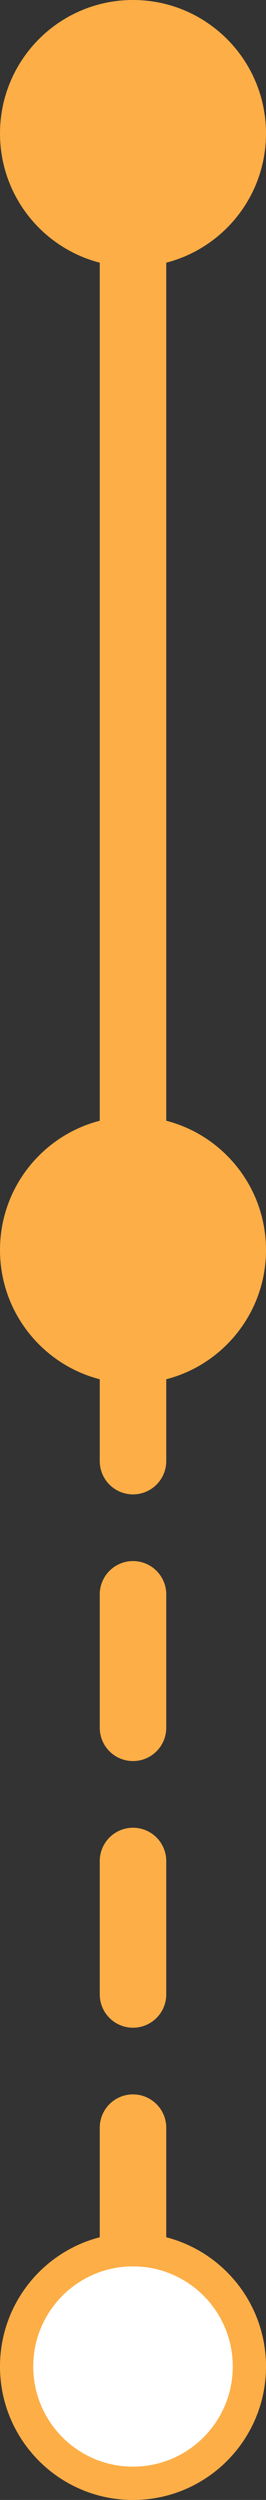 <svg width="8" height="75" viewBox="0 0 8 75" fill="none" xmlns="http://www.w3.org/2000/svg">
<rect x="0" y="0" width="8" height="75" fill="#333333" stroke="none"/>
<path d="M7.5 4.004C7.5 5.939 5.933 7.507 4 7.507C2.067 7.507 0.5 5.939 0.5 4.004C0.5 2.068 2.067 0.5 4 0.5C5.933 0.5 7.5 2.068 7.5 4.004Z" fill="#FDAE46" stroke="#FDAE46"/>
<path d="M7.5 37.501C7.5 39.436 5.933 41.005 4 41.005C2.067 41.005 0.5 39.436 0.5 37.501C0.5 35.565 2.067 33.997 4 33.997C5.933 33.997 7.5 35.565 7.5 37.501Z" fill="#FDAE46" stroke="#FDAE46"/>
<path d="M4 7.242L4 34.401" stroke="#FDAE46" stroke-width="2"/>
<path d="M4 39.833L4 54.18L4 68.528" stroke="#FDAE46" stroke-width="2" stroke-miterlimit="16" stroke-linecap="round" stroke-linejoin="round" stroke-dasharray="4 4"/>
<path d="M7.5 70.997C7.5 72.932 5.933 74.501 4 74.501C2.067 74.501 0.5 72.932 0.5 70.997C0.5 69.061 2.067 67.493 4 67.493C5.933 67.493 7.5 69.061 7.5 70.997Z" fill="white" stroke="#FDAE46"/>
</svg>
